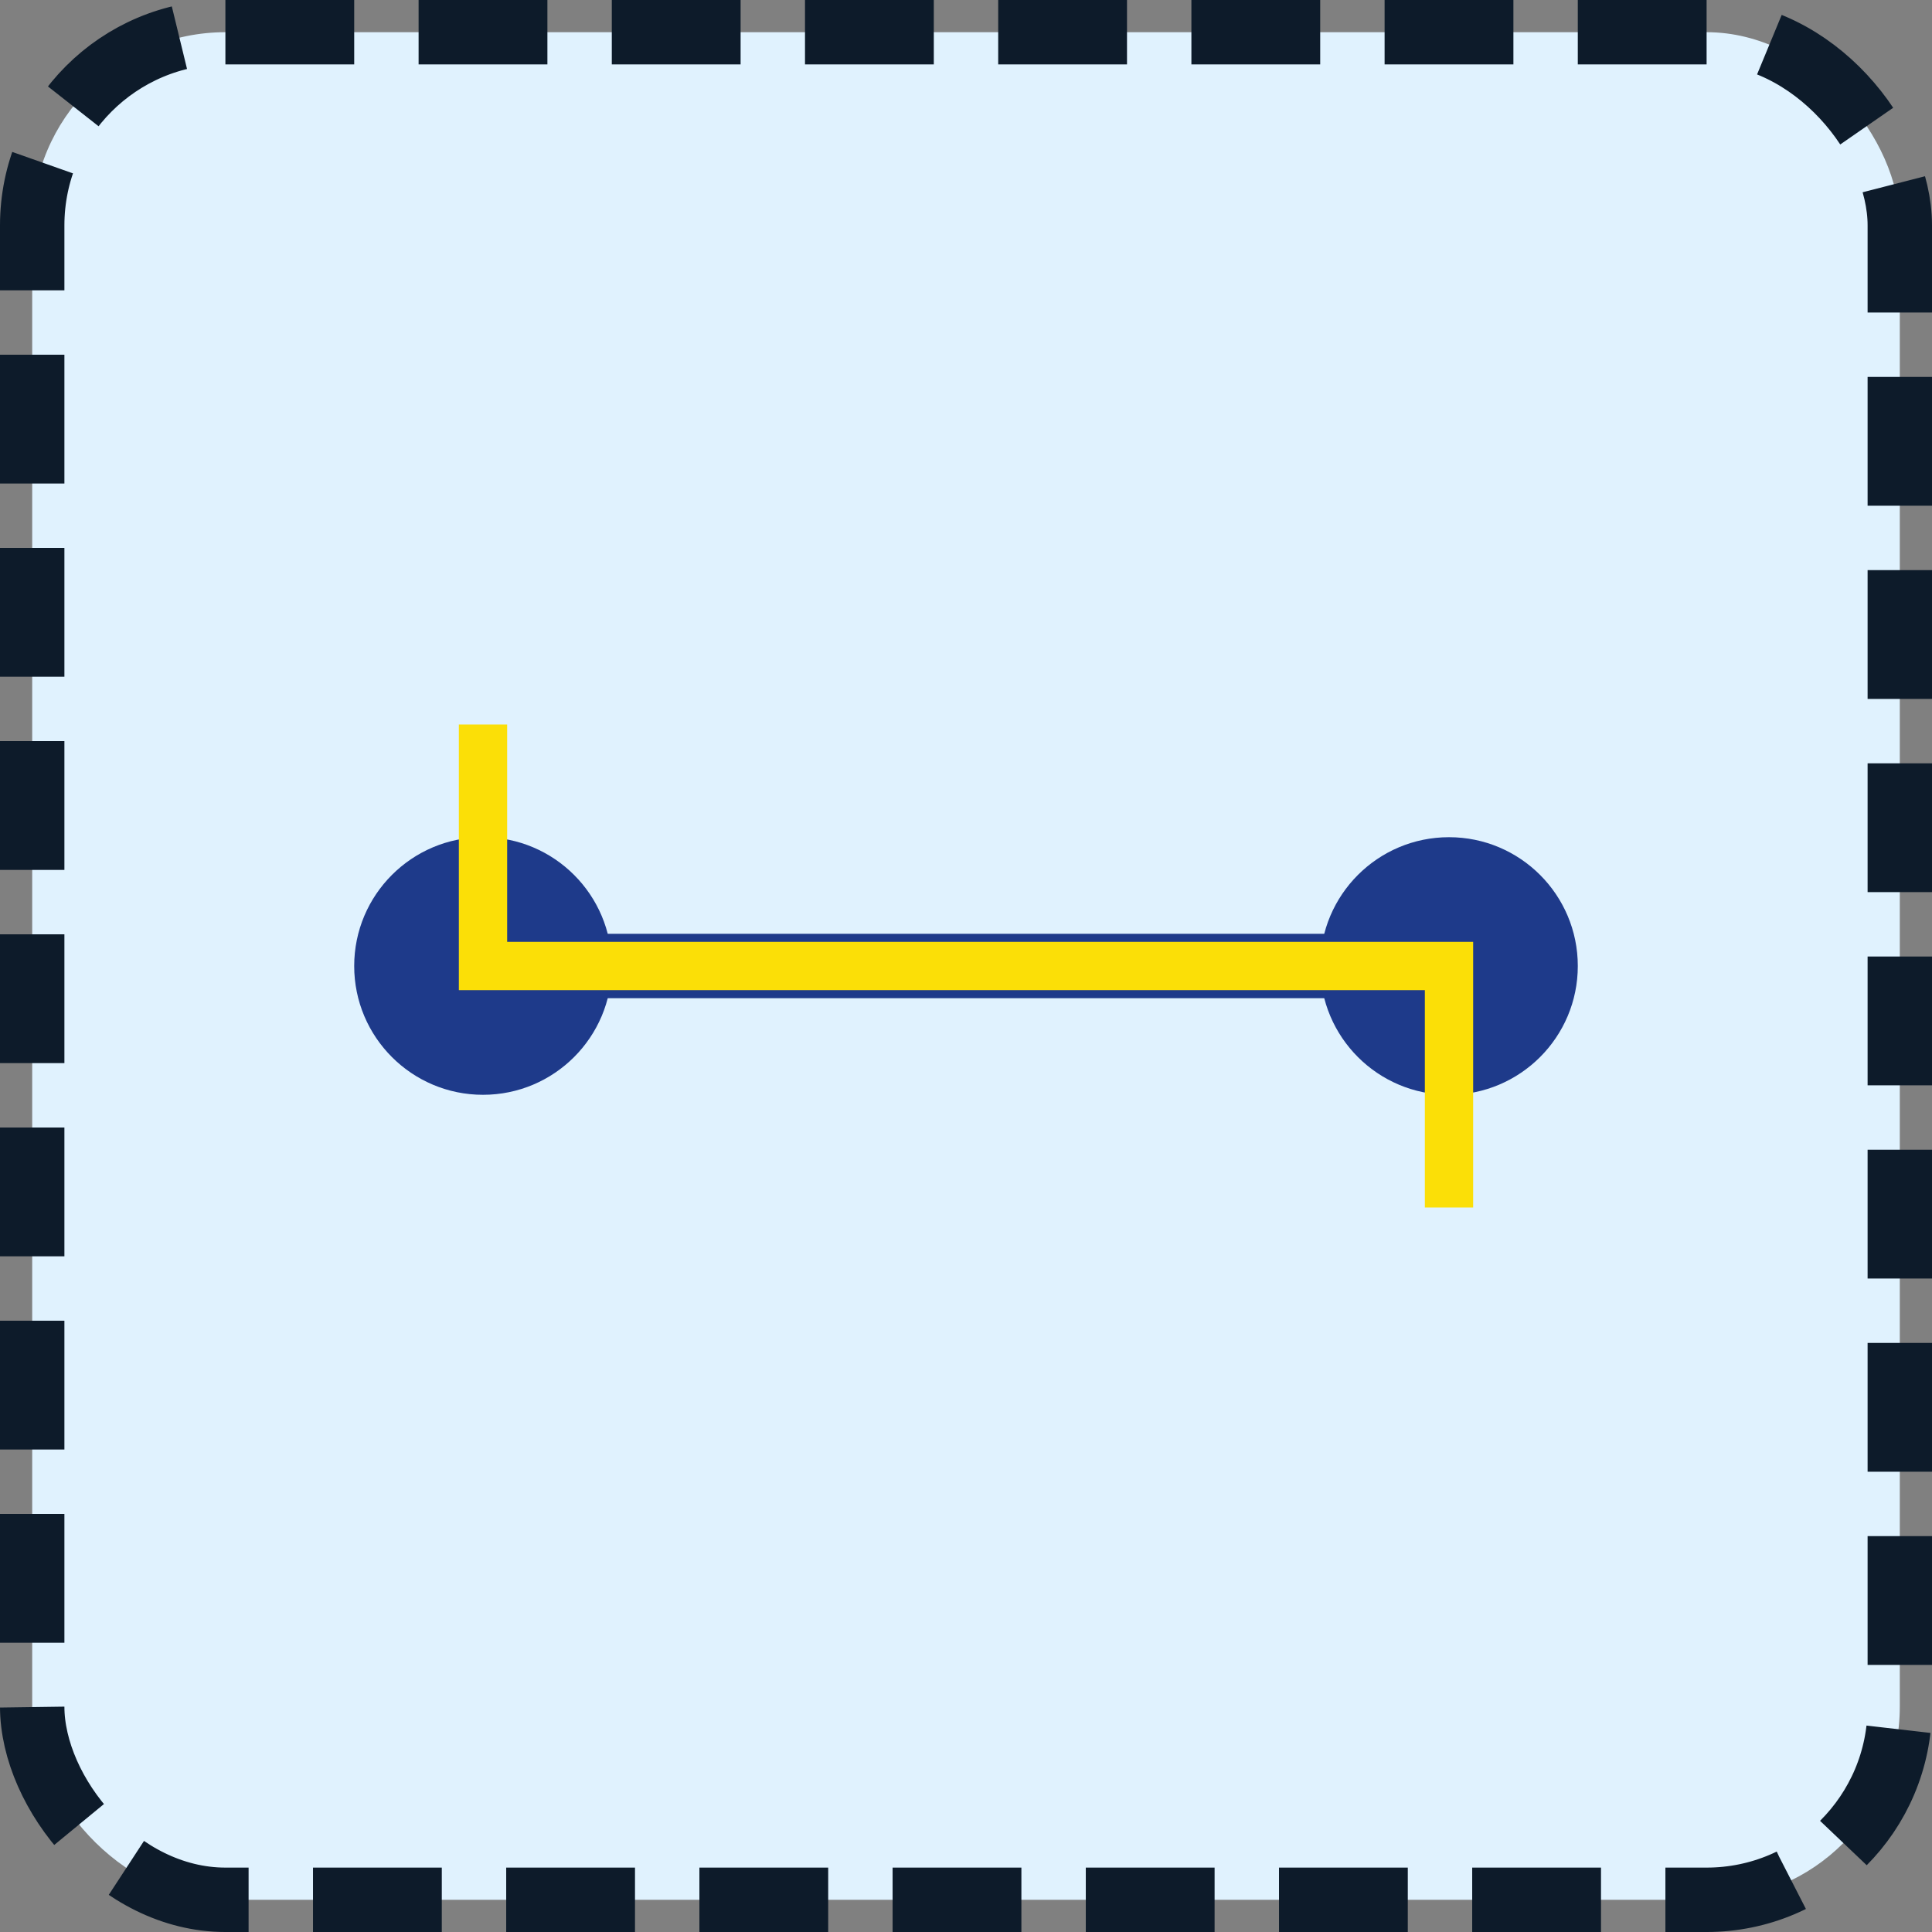<svg width="120" height="120" viewBox="0 0 120 120" fill="none" xmlns="http://www.w3.org/2000/svg">
  <rect x="0" y="0" width="120" height="120" fill="#808080" stroke="none"/>
  <rect x="2" y="2" width="116" height="116" rx="12" stroke="#0D1B2A" stroke-width="4" stroke-dasharray="8 4" fill="#E0F2FE"/>
  <circle cx="30" cy="60" r="8" fill="#1E3A8A" />
  <path d="M30 60H90" stroke="#1E3A8A" stroke-width="4" />
  <circle cx="90" cy="60" r="8" fill="#1E3A8A" />
  <path d="M30 45L30 60 90 60 90 75" stroke="#FBDF07" stroke-width="3" />
</svg>
